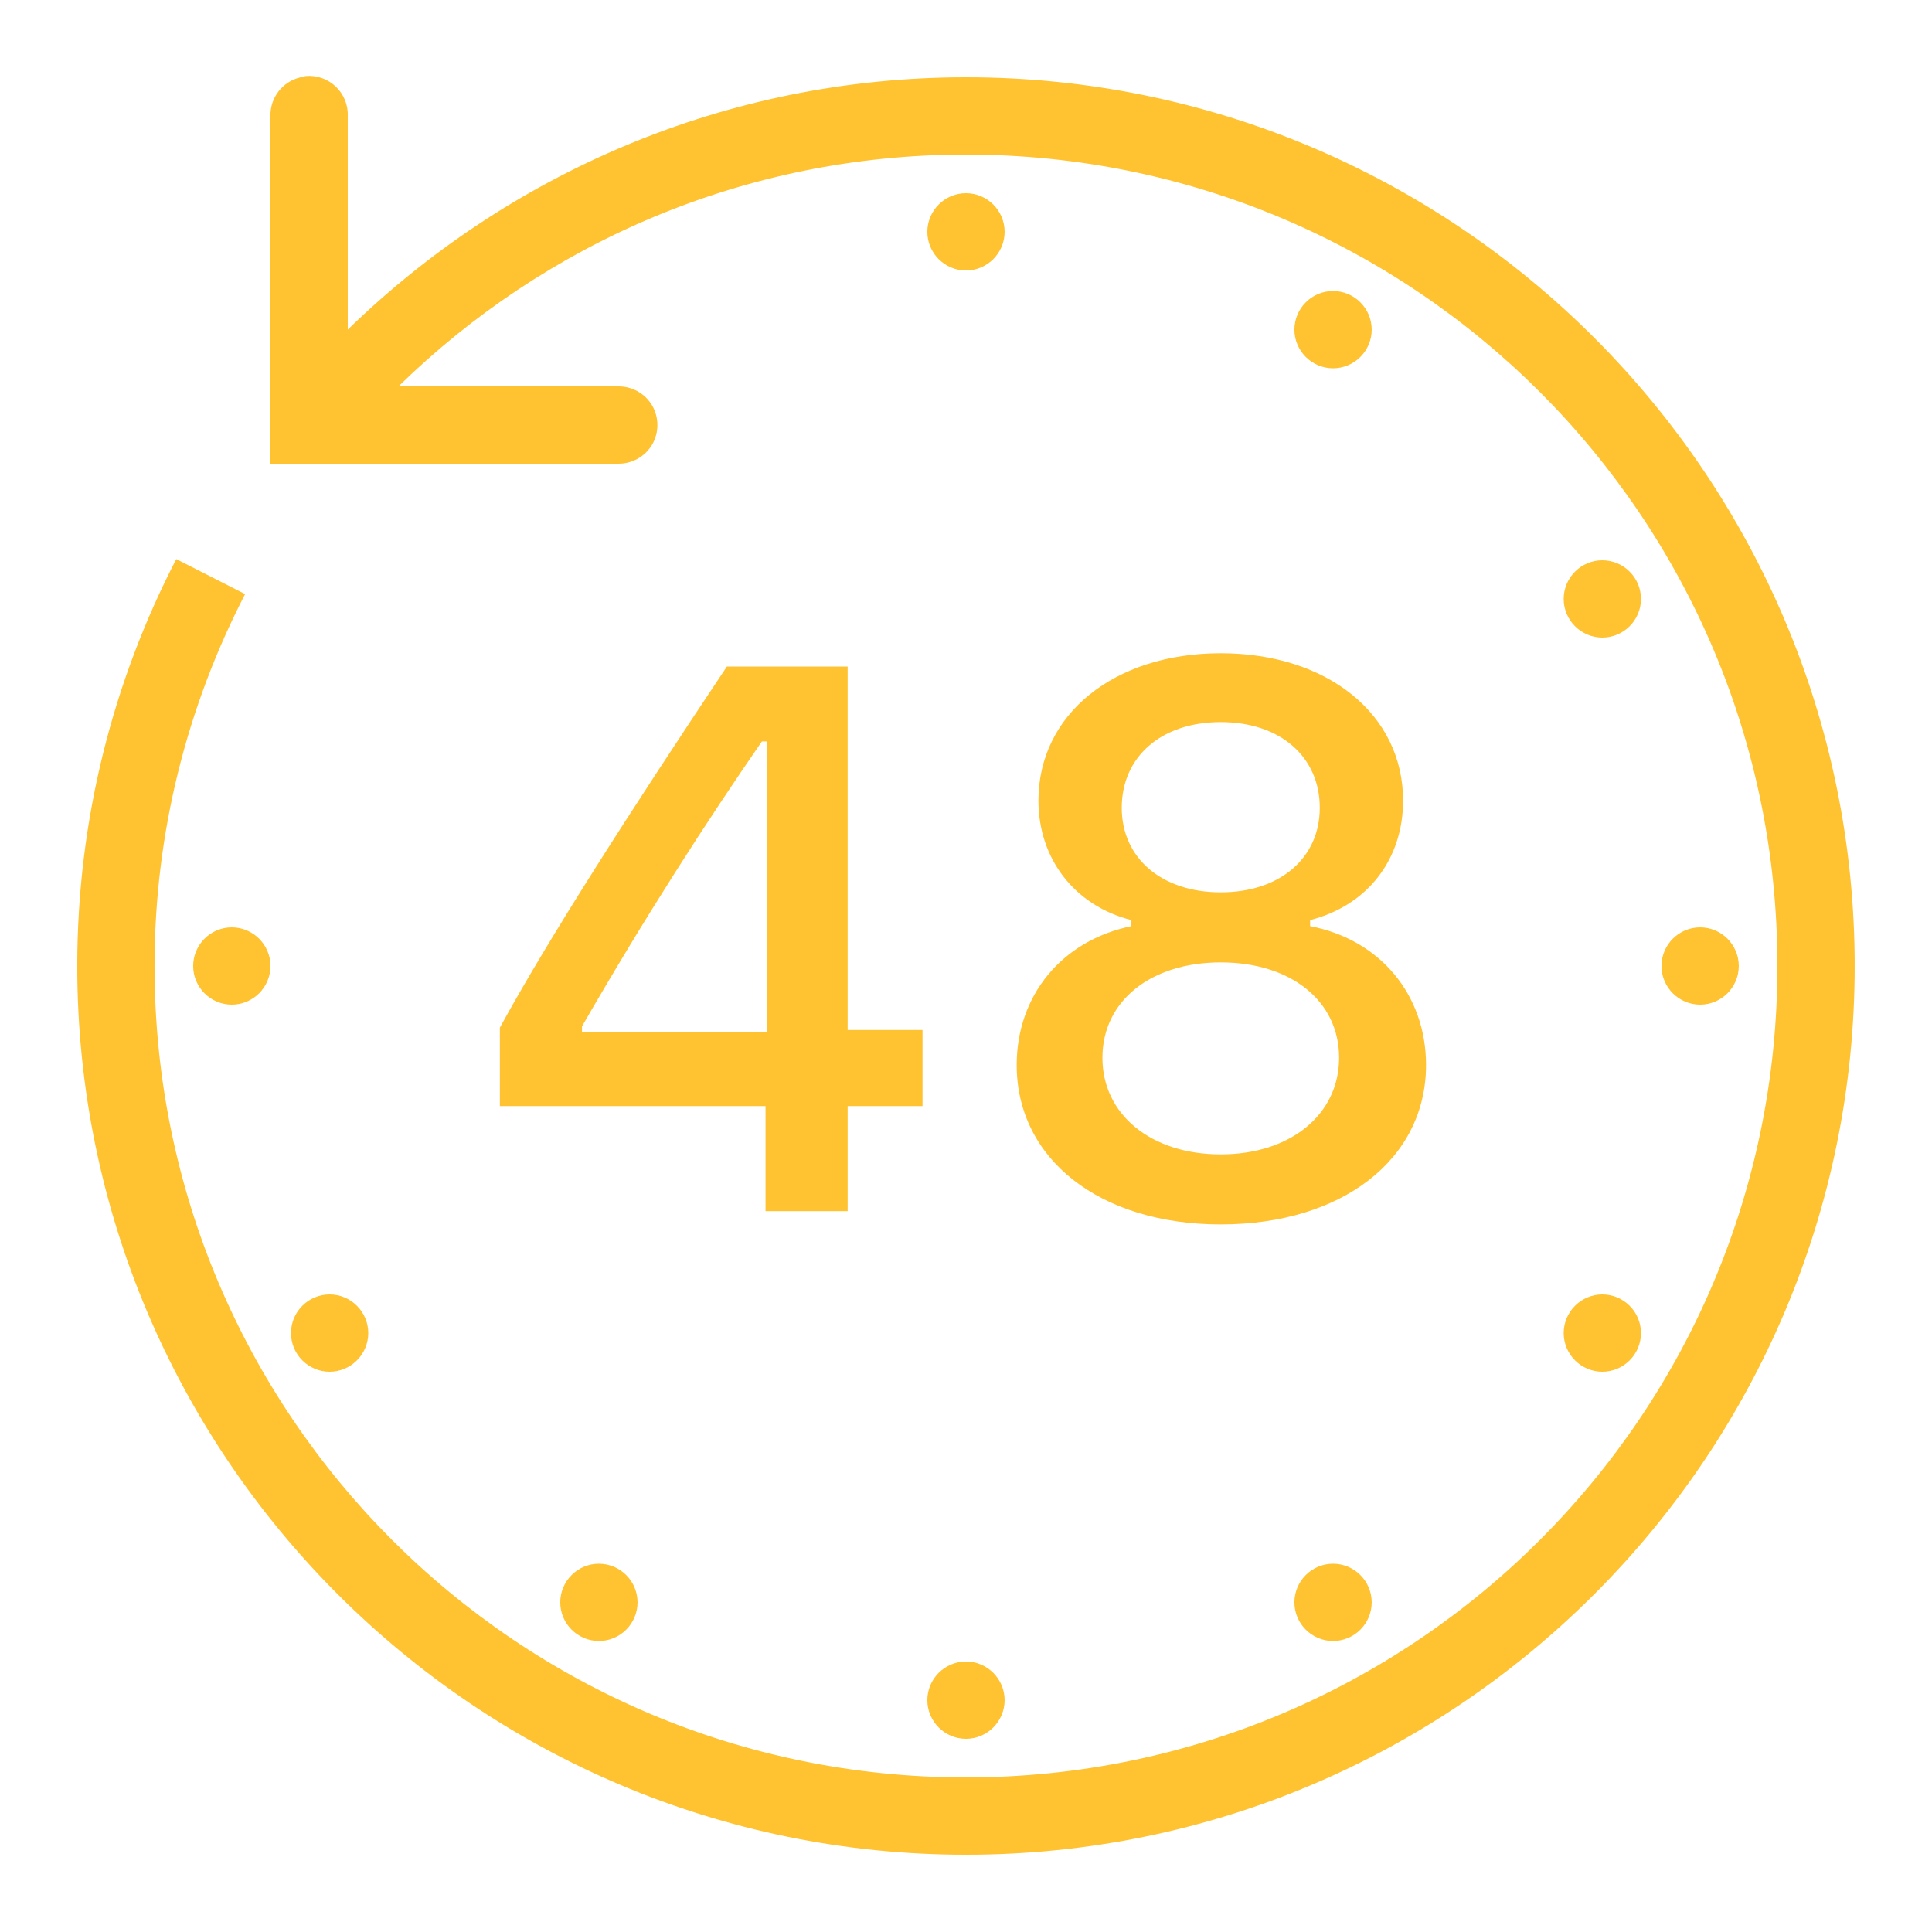 <svg width="80" height="80" viewBox="0 0 80 80" fill="none" xmlns="http://www.w3.org/2000/svg">
<path d="M12.649 3.15C12.581 3.162 12.512 3.181 12.449 3.2C11.706 3.369 11.181 4.037 11.199 4.8V19.2H25.599C26.174 19.206 26.712 18.906 27.006 18.406C27.293 17.906 27.293 17.294 27.006 16.794C26.712 16.294 26.174 15.994 25.599 16H16.499C22.562 10.069 30.843 6.4 39.999 6.4C58.574 6.4 73.599 21.425 73.599 40C73.599 58.575 58.574 73.6 39.999 73.6C21.424 73.6 6.399 58.575 6.399 40C6.399 34.444 7.768 29.212 10.149 24.6L7.299 23.15C4.687 28.2 3.199 33.931 3.199 40C3.199 60.306 19.693 76.8 39.999 76.8C60.306 76.8 76.799 60.306 76.799 40C76.799 19.694 60.306 3.2 39.999 3.2C30.037 3.2 21.024 7.206 14.399 13.65V4.8C14.418 4.337 14.23 3.894 13.899 3.581C13.562 3.262 13.105 3.106 12.649 3.15ZM39.999 8C39.118 8 38.399 8.719 38.399 9.6C38.399 10.481 39.118 11.2 39.999 11.2C40.88 11.2 41.599 10.481 41.599 9.6C41.599 8.719 40.88 8 39.999 8ZM55.199 12.05C54.318 12.05 53.599 12.769 53.599 13.65C53.599 14.531 54.318 15.25 55.199 15.25C56.081 15.25 56.799 14.531 56.799 13.65C56.799 12.769 56.081 12.05 55.199 12.05ZM66.349 23.2C65.468 23.2 64.749 23.919 64.749 24.8C64.749 25.681 65.468 26.4 66.349 26.4C67.231 26.4 67.949 25.681 67.949 24.8C67.949 23.919 67.231 23.2 66.349 23.2ZM50.549 27.05C46.124 27.05 42.999 29.587 42.999 33.15C42.999 35.569 44.505 37.506 46.849 38.1V38.35C43.962 38.944 42.099 41.225 42.099 44.1C42.099 47.987 45.531 50.7 50.549 50.7C55.568 50.7 59.049 48.006 59.049 44.1C59.049 41.194 57.143 38.9 54.249 38.35V38.1C56.624 37.494 58.099 35.587 58.099 33.15C58.099 29.587 54.974 27.05 50.549 27.05ZM30.099 27.6C26.081 33.619 22.718 38.862 20.699 42.55V45.8H31.699V50.15H35.099V45.8H38.199V42.65H35.099V27.6H30.099ZM50.549 29.9C53.018 29.9 54.649 31.344 54.649 33.45C54.649 35.531 52.999 36.95 50.549 36.95C48.099 36.95 46.449 35.531 46.449 33.45C46.449 31.337 48.081 29.9 50.549 29.9ZM31.549 30.7H31.749V42.75H24.099V42.5C26.756 37.887 29.318 33.931 31.549 30.7ZM9.599 38.4C8.718 38.4 7.999 39.119 7.999 40C7.999 40.881 8.718 41.6 9.599 41.6C10.48 41.6 11.199 40.881 11.199 40C11.199 39.119 10.48 38.4 9.599 38.4ZM70.399 38.4C69.518 38.4 68.799 39.119 68.799 40C68.799 40.881 69.518 41.6 70.399 41.6C71.281 41.6 71.999 40.881 71.999 40C71.999 39.119 71.281 38.4 70.399 38.4ZM50.549 39.85C53.443 39.85 55.449 41.437 55.449 43.8C55.449 46.144 53.443 47.8 50.549 47.8C47.656 47.8 45.649 46.144 45.649 43.8C45.649 41.444 47.656 39.85 50.549 39.85ZM13.649 53.6C12.768 53.6 12.049 54.319 12.049 55.2C12.049 56.081 12.768 56.8 13.649 56.8C14.53 56.8 15.249 56.081 15.249 55.2C15.249 54.319 14.53 53.6 13.649 53.6ZM66.349 53.6C65.468 53.6 64.749 54.319 64.749 55.2C64.749 56.081 65.468 56.8 66.349 56.8C67.231 56.8 67.949 56.081 67.949 55.2C67.949 54.319 67.231 53.6 66.349 53.6ZM24.799 64.75C23.918 64.75 23.199 65.469 23.199 66.35C23.199 67.231 23.918 67.95 24.799 67.95C25.68 67.95 26.399 67.231 26.399 66.35C26.399 65.469 25.68 64.75 24.799 64.75ZM55.199 64.75C54.318 64.75 53.599 65.469 53.599 66.35C53.599 67.231 54.318 67.95 55.199 67.95C56.081 67.95 56.799 67.231 56.799 66.35C56.799 65.469 56.081 64.75 55.199 64.75ZM39.999 68.8C39.118 68.8 38.399 69.519 38.399 70.4C38.399 71.281 39.118 72 39.999 72C40.88 72 41.599 71.281 41.599 70.4C41.599 69.519 40.88 68.8 39.999 68.8Z" fill="#FFC230"/>
</svg>
